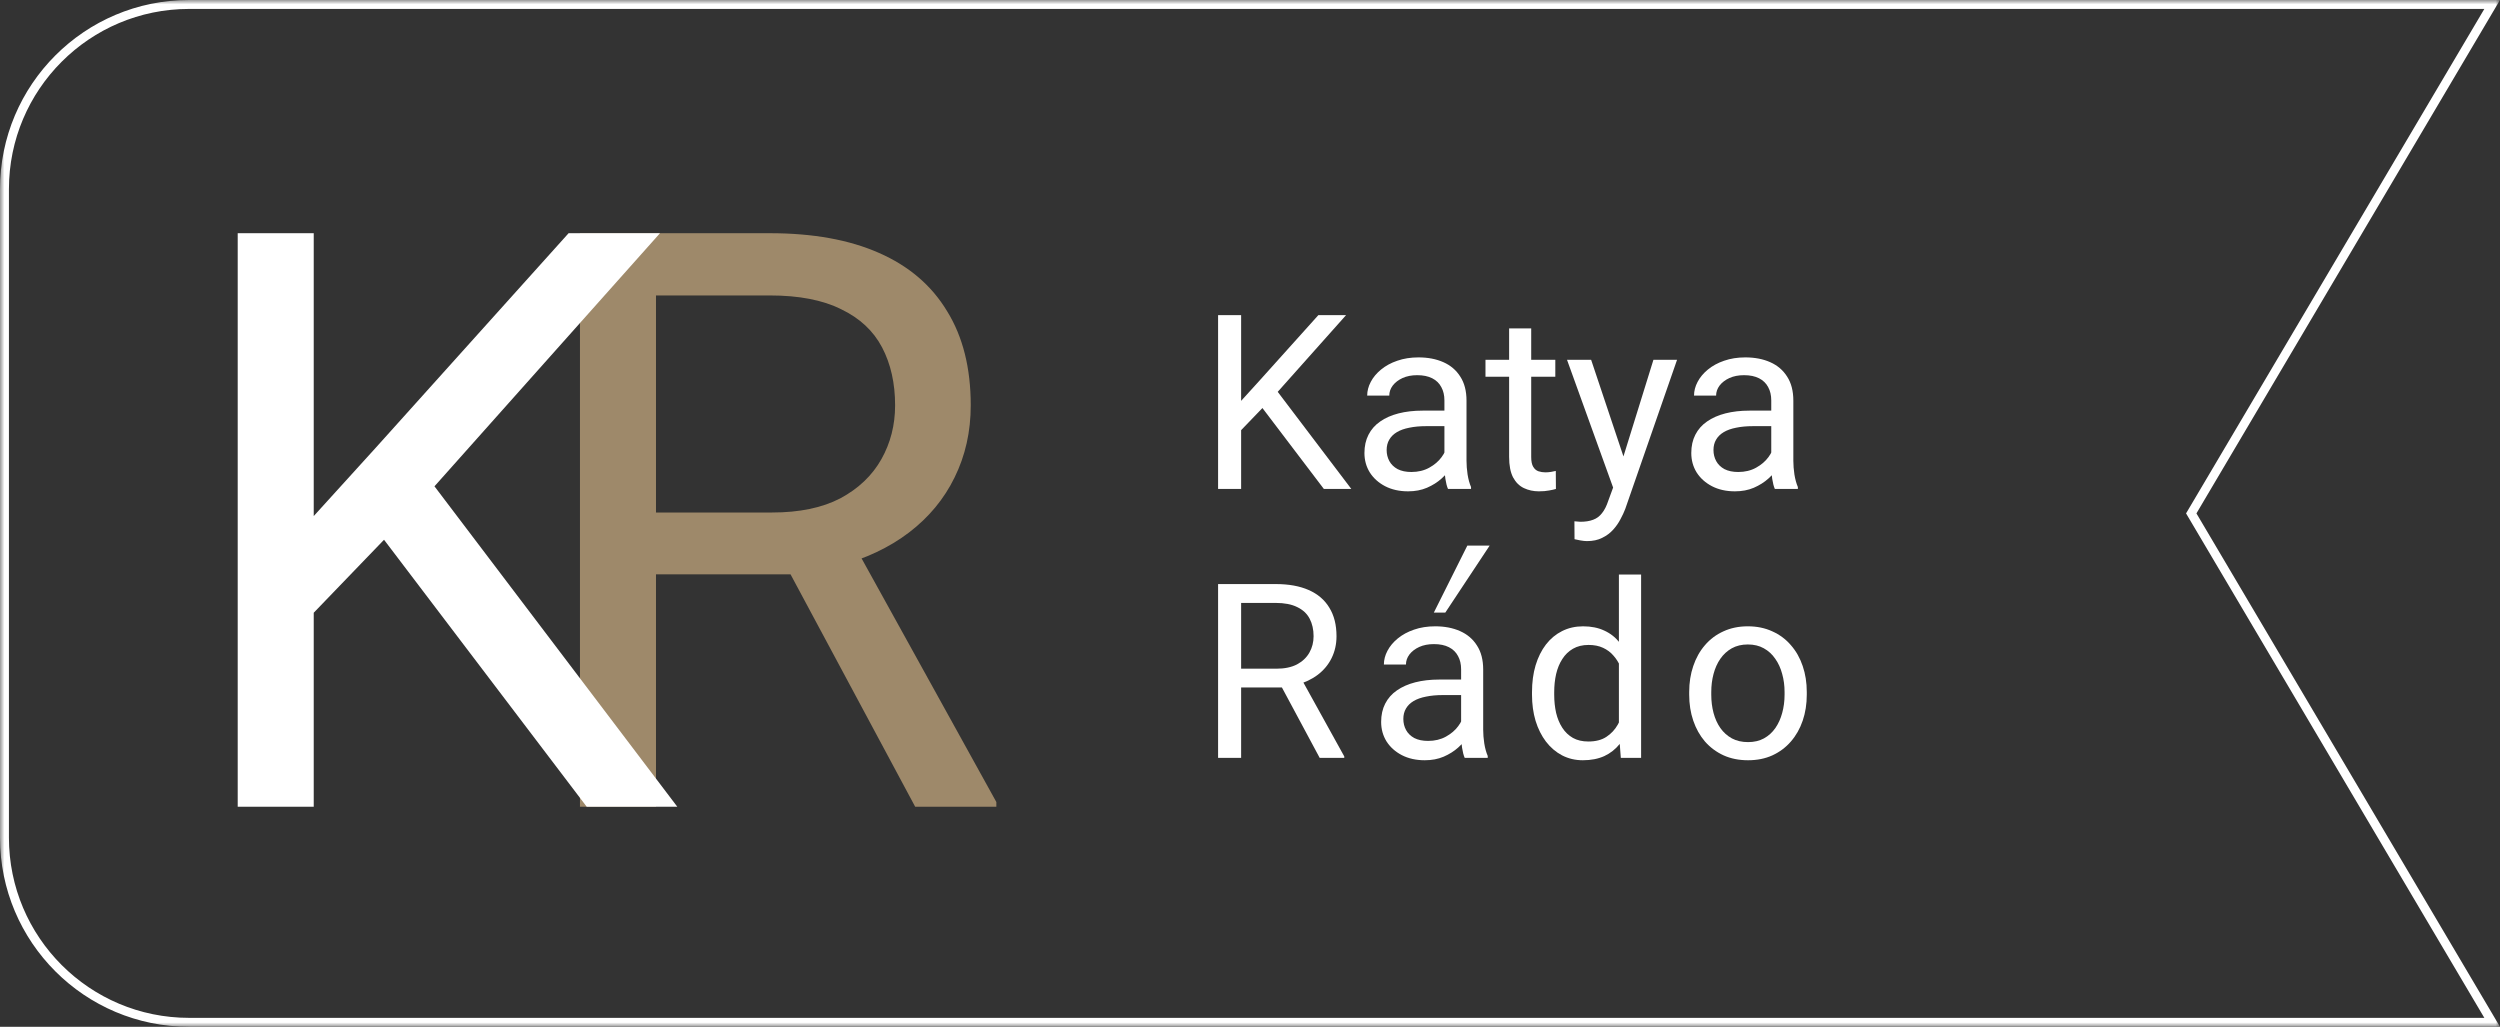 <svg width="280" height="115" viewBox="0 0 280 115" fill="none" xmlns="http://www.w3.org/2000/svg">
<rect x="0" y="0" width="280" height="115" fill="#333333" stroke="none"/>
<g clip-path="url(#clip0_126_120)">
<mask id="mask0_126_120" style="mask-type:luminance" maskUnits="userSpaceOnUse" x="0" y="0" width="280" height="115">
<path d="M280 0H0V115H280V0Z" fill="white"/>
</mask>
<g mask="url(#mask0_126_120)">
<path d="M64.956 26.119H86.222C91.046 26.119 95.119 26.854 98.443 28.325C101.796 29.795 104.34 31.972 106.076 34.854C107.841 37.707 108.723 41.222 108.723 45.399C108.723 48.34 108.12 51.032 106.914 53.473C105.738 55.885 104.032 57.944 101.796 59.65C99.59 61.326 96.943 62.576 93.855 63.4L91.472 64.326H71.486L71.398 57.4H86.487C89.546 57.4 92.09 56.87 94.119 55.811C96.149 54.723 97.678 53.267 98.708 51.443C99.737 49.62 100.252 47.605 100.252 45.399C100.252 42.928 99.767 40.766 98.796 38.913C97.825 37.06 96.296 35.634 94.208 34.634C92.149 33.604 89.487 33.09 86.222 33.09H73.471V90.357H64.956V26.119ZM102.502 90.357L86.884 61.238L95.752 61.194L111.591 89.828V90.357H102.502Z" fill="#9E896A"/>
<path d="M35.138 26.119V90.357H26.623V26.119H35.138ZM73.919 26.119L47.227 56.076L32.226 71.65L30.814 62.562L42.109 50.12L63.683 26.119H73.919ZM65.713 90.357L41.932 59.032L47.006 52.282L75.86 90.357H65.713Z" fill="white"/>
<path d="M139.006 35.295V54.761H136.426V35.295H139.006ZM150.759 35.295L142.67 44.373L138.124 49.093L137.696 46.339L141.119 42.569L147.656 35.295H150.759ZM148.271 54.761L141.065 45.269L142.603 43.224L151.346 54.761H148.271Z" fill="white"/>
<path d="M161.775 52.288V44.842C161.775 44.271 161.659 43.776 161.427 43.357C161.205 42.93 160.866 42.6 160.411 42.368C159.956 42.136 159.395 42.02 158.726 42.02C158.102 42.02 157.555 42.127 157.082 42.341C156.619 42.555 156.254 42.836 155.986 43.184C155.727 43.531 155.599 43.906 155.599 44.307H153.125C153.125 43.79 153.259 43.277 153.526 42.769C153.794 42.261 154.176 41.802 154.676 41.392C155.184 40.973 155.79 40.643 156.494 40.403C157.207 40.153 158 40.028 158.874 40.028C159.925 40.028 160.852 40.207 161.655 40.563C162.466 40.92 163.099 41.459 163.552 42.181C164.016 42.894 164.249 43.79 164.249 44.868V51.606C164.249 52.088 164.289 52.6 164.369 53.144C164.457 53.688 164.587 54.156 164.756 54.548V54.762H162.176C162.051 54.477 161.954 54.098 161.882 53.625C161.81 53.144 161.775 52.698 161.775 52.288ZM162.202 45.991L162.23 47.729H159.73C159.025 47.729 158.397 47.787 157.844 47.903C157.291 48.01 156.829 48.175 156.454 48.398C156.08 48.621 155.794 48.901 155.599 49.24C155.402 49.57 155.304 49.957 155.304 50.403C155.304 50.858 155.406 51.272 155.611 51.647C155.816 52.021 156.124 52.319 156.534 52.542C156.952 52.756 157.465 52.863 158.071 52.863C158.829 52.863 159.497 52.703 160.077 52.382C160.656 52.061 161.115 51.669 161.454 51.205C161.801 50.742 161.989 50.292 162.015 49.855L163.071 51.045C163.01 51.419 162.84 51.834 162.564 52.288C162.287 52.743 161.917 53.18 161.454 53.599C161 54.009 160.456 54.352 159.822 54.628C159.199 54.895 158.495 55.029 157.71 55.029C156.73 55.029 155.87 54.837 155.13 54.454C154.399 54.071 153.829 53.558 153.419 52.917C153.017 52.266 152.817 51.54 152.817 50.737C152.817 49.962 152.969 49.28 153.271 48.692C153.575 48.095 154.011 47.6 154.582 47.208C155.152 46.807 155.839 46.504 156.641 46.299C157.444 46.094 158.339 45.991 159.329 45.991H162.202Z" fill="white"/>
<path d="M174.195 40.296V42.194H166.374V40.296H174.195ZM169.021 36.78H171.495V51.179C171.495 51.669 171.57 52.039 171.723 52.288C171.874 52.538 172.07 52.703 172.31 52.783C172.551 52.863 172.809 52.903 173.085 52.903C173.29 52.903 173.505 52.886 173.728 52.85C173.959 52.805 174.133 52.77 174.249 52.743L174.263 54.762C174.066 54.824 173.808 54.882 173.486 54.936C173.175 54.998 172.796 55.029 172.35 55.029C171.744 55.029 171.188 54.909 170.679 54.668C170.171 54.428 169.765 54.026 169.463 53.465C169.169 52.894 169.021 52.128 169.021 51.165V36.78Z" fill="white"/>
<path d="M181.161 53.264L185.185 40.296H187.832L182.03 56.995C181.896 57.351 181.717 57.734 181.495 58.144C181.281 58.563 181.005 58.96 180.666 59.334C180.327 59.709 179.917 60.012 179.436 60.243C178.964 60.484 178.397 60.604 177.739 60.604C177.542 60.604 177.292 60.578 176.99 60.524C176.686 60.471 176.472 60.426 176.347 60.39L176.335 58.385C176.406 58.394 176.517 58.403 176.669 58.412C176.829 58.429 176.94 58.438 177.002 58.438C177.565 58.438 178.041 58.363 178.434 58.211C178.826 58.069 179.155 57.824 179.422 57.476C179.699 57.137 179.935 56.669 180.131 56.072L181.161 53.264ZM178.206 40.296L181.962 51.526L182.605 54.133L180.826 55.043L175.505 40.296H178.206Z" fill="white"/>
<path d="M198.381 52.288V44.842C198.381 44.271 198.265 43.776 198.034 43.357C197.81 42.93 197.471 42.6 197.017 42.368C196.562 42.136 196.001 42.02 195.332 42.02C194.709 42.02 194.16 42.127 193.689 42.341C193.225 42.555 192.859 42.836 192.592 43.184C192.334 43.531 192.204 43.906 192.204 44.307H189.731C189.731 43.79 189.865 43.277 190.131 42.769C190.399 42.261 190.782 41.802 191.281 41.392C191.79 40.973 192.396 40.643 193.1 40.403C193.812 40.153 194.606 40.028 195.48 40.028C196.531 40.028 197.459 40.207 198.26 40.563C199.071 40.92 199.705 41.459 200.159 42.181C200.622 42.894 200.854 43.79 200.854 44.868V51.606C200.854 52.088 200.895 52.6 200.975 53.144C201.064 53.688 201.192 54.156 201.362 54.548V54.762H198.782C198.657 54.477 198.559 54.098 198.487 53.625C198.416 53.144 198.381 52.698 198.381 52.288ZM198.809 45.991L198.835 47.729H196.335C195.631 47.729 195.002 47.787 194.45 47.903C193.897 48.01 193.434 48.175 193.06 48.398C192.685 48.621 192.4 48.901 192.204 49.24C192.007 49.57 191.91 49.957 191.91 50.403C191.91 50.858 192.012 51.272 192.217 51.647C192.422 52.021 192.73 52.319 193.14 52.542C193.559 52.756 194.071 52.863 194.677 52.863C195.435 52.863 196.104 52.703 196.682 52.382C197.262 52.061 197.721 51.669 198.06 51.205C198.407 50.742 198.595 50.292 198.621 49.855L199.677 51.045C199.615 51.419 199.446 51.834 199.17 52.288C198.894 52.743 198.524 53.18 198.06 53.599C197.605 54.009 197.061 54.352 196.429 54.628C195.805 54.895 195.101 55.029 194.316 55.029C193.336 55.029 192.476 54.837 191.736 54.454C191.005 54.071 190.435 53.558 190.025 52.917C189.624 52.266 189.424 51.54 189.424 50.737C189.424 49.962 189.575 49.28 189.877 48.692C190.181 48.095 190.617 47.6 191.187 47.208C191.759 46.807 192.445 46.504 193.247 46.299C194.049 46.094 194.945 45.991 195.934 45.991H198.809Z" fill="white"/>
<path d="M136.426 65.415H142.87C144.333 65.415 145.566 65.637 146.574 66.083C147.59 66.529 148.361 67.188 148.886 68.062C149.421 68.926 149.689 69.991 149.689 71.257C149.689 72.148 149.506 72.964 149.141 73.704C148.784 74.434 148.268 75.058 147.59 75.575C146.921 76.083 146.119 76.462 145.184 76.712L144.461 76.993H138.405L138.379 74.894H142.95C143.878 74.894 144.649 74.733 145.264 74.412C145.879 74.082 146.343 73.641 146.654 73.089C146.966 72.536 147.121 71.925 147.121 71.257C147.121 70.508 146.975 69.853 146.681 69.292C146.386 68.73 145.923 68.298 145.29 67.995C144.666 67.683 143.86 67.527 142.87 67.527H139.006V84.881H136.426V65.415ZM147.804 84.881L143.071 76.057L145.759 76.043L150.558 84.72V84.881H147.804Z" fill="white"/>
<path d="M163.645 82.407V74.961C163.645 74.39 163.529 73.895 163.298 73.477C163.074 73.049 162.735 72.719 162.281 72.487C161.826 72.255 161.265 72.14 160.596 72.14C159.973 72.14 159.424 72.246 158.951 72.46C158.489 72.674 158.122 72.955 157.855 73.303C157.597 73.65 157.467 74.025 157.467 74.426H154.995C154.995 73.909 155.128 73.396 155.395 72.888C155.663 72.38 156.046 71.921 156.545 71.511C157.054 71.092 157.66 70.763 158.364 70.522C159.076 70.272 159.87 70.147 160.744 70.147C161.795 70.147 162.723 70.326 163.524 70.682C164.335 71.039 164.969 71.578 165.422 72.3C165.886 73.013 166.117 73.909 166.117 74.987V81.726C166.117 82.207 166.157 82.719 166.239 83.263C166.327 83.807 166.456 84.275 166.626 84.667V84.881H164.046C163.921 84.596 163.823 84.217 163.751 83.744C163.68 83.263 163.645 82.817 163.645 82.407ZM164.072 76.11L164.099 77.848H161.599C160.895 77.848 160.266 77.906 159.714 78.022C159.161 78.129 158.697 78.294 158.324 78.517C157.949 78.74 157.664 79.02 157.467 79.359C157.271 79.689 157.174 80.077 157.174 80.522C157.174 80.977 157.276 81.391 157.481 81.766C157.686 82.14 157.994 82.439 158.404 82.662C158.822 82.875 159.335 82.982 159.941 82.982C160.699 82.982 161.368 82.822 161.946 82.501C162.526 82.18 162.985 81.788 163.324 81.325C163.671 80.861 163.859 80.411 163.885 79.974L164.941 81.164C164.879 81.538 164.71 81.953 164.434 82.407C164.157 82.862 163.787 83.299 163.324 83.718C162.869 84.128 162.325 84.471 161.693 84.747C161.069 85.014 160.365 85.148 159.58 85.148C158.6 85.148 157.74 84.957 157 84.573C156.269 84.19 155.699 83.678 155.289 83.036C154.888 82.385 154.688 81.659 154.688 80.857C154.688 80.081 154.839 79.399 155.141 78.811C155.445 78.214 155.881 77.719 156.451 77.327C157.023 76.926 157.709 76.623 158.51 76.418C159.312 76.213 160.209 76.11 161.197 76.11H164.072Z" fill="white"/>
<path d="M181.317 82.073V64.345H183.804V84.881H181.531L181.317 82.073ZM171.584 77.808V77.528C171.584 76.422 171.717 75.42 171.985 74.519C172.261 73.61 172.649 72.831 173.149 72.18C173.656 71.529 174.257 71.03 174.952 70.683C175.657 70.326 176.441 70.148 177.306 70.148C178.215 70.148 179.009 70.308 179.686 70.629C180.372 70.941 180.951 71.4 181.424 72.006C181.905 72.603 182.284 73.325 182.56 74.172C182.836 75.019 183.029 75.977 183.135 77.046V78.276C183.037 79.337 182.845 80.291 182.56 81.138C182.284 81.984 181.905 82.706 181.424 83.303C180.951 83.9 180.372 84.359 179.686 84.68C179 84.992 178.197 85.148 177.28 85.148C176.432 85.148 175.657 84.966 174.952 84.6C174.257 84.235 173.656 83.722 173.149 83.063C172.649 82.403 172.261 81.628 171.985 80.736C171.717 79.836 171.584 78.86 171.584 77.808ZM174.071 77.528V77.808C174.071 78.53 174.142 79.208 174.285 79.841C174.436 80.474 174.667 81.031 174.98 81.512C175.291 81.993 175.689 82.372 176.17 82.648C176.651 82.916 177.226 83.049 177.895 83.049C178.715 83.049 179.387 82.876 179.914 82.528C180.447 82.18 180.876 81.721 181.196 81.151C181.517 80.58 181.767 79.961 181.945 79.293V76.07C181.839 75.58 181.683 75.108 181.478 74.653C181.281 74.19 181.022 73.78 180.702 73.423C180.39 73.058 180.002 72.768 179.539 72.554C179.084 72.34 178.545 72.233 177.921 72.233C177.244 72.233 176.66 72.376 176.17 72.661C175.689 72.938 175.291 73.321 174.98 73.811C174.667 74.292 174.436 74.854 174.285 75.496C174.142 76.128 174.071 76.806 174.071 77.528Z" fill="white"/>
<path d="M189.19 77.808V77.501C189.19 76.458 189.341 75.491 189.644 74.6C189.947 73.699 190.384 72.919 190.954 72.26C191.525 71.591 192.215 71.075 193.026 70.709C193.837 70.335 194.747 70.147 195.754 70.147C196.77 70.147 197.684 70.335 198.495 70.709C199.315 71.075 200.01 71.591 200.58 72.26C201.16 72.919 201.601 73.699 201.904 74.6C202.207 75.491 202.359 76.458 202.359 77.501V77.808C202.359 78.851 202.207 79.818 201.904 80.71C201.601 81.601 201.16 82.381 200.58 83.049C200.01 83.709 199.319 84.226 198.509 84.6C197.706 84.966 196.797 85.148 195.781 85.148C194.765 85.148 193.851 84.966 193.04 84.6C192.229 84.226 191.534 83.709 190.954 83.049C190.384 82.381 189.947 81.601 189.644 80.71C189.341 79.818 189.19 78.851 189.19 77.808ZM191.662 77.501V77.808C191.662 78.53 191.747 79.212 191.917 79.854C192.086 80.487 192.34 81.048 192.679 81.538C193.026 82.029 193.459 82.416 193.976 82.702C194.492 82.978 195.095 83.116 195.781 83.116C196.459 83.116 197.051 82.978 197.559 82.702C198.076 82.416 198.504 82.029 198.842 81.538C199.181 81.048 199.435 80.487 199.605 79.854C199.782 79.212 199.872 78.53 199.872 77.808V77.501C199.872 76.788 199.782 76.115 199.605 75.482C199.435 74.84 199.176 74.274 198.829 73.784C198.49 73.285 198.062 72.893 197.545 72.608C197.037 72.322 196.44 72.18 195.754 72.18C195.076 72.18 194.48 72.322 193.962 72.608C193.455 72.893 193.026 73.285 192.679 73.784C192.34 74.274 192.086 74.84 191.917 75.482C191.747 76.115 191.662 76.788 191.662 77.501Z" fill="white"/>
<path fill-rule="evenodd" clip-rule="evenodd" d="M160.59 68.609L164.34 61.109H166.84L161.875 68.609H160.59Z" fill="white"/>
<path d="M245.57 57.755L279.123 114.5H21.182C9.76 114.5 0.5 105.24 0.5 93.818V21.182C0.5 9.76 9.76 0.5 21.182 0.5H279.123L245.57 57.245L245.419 57.5L245.57 57.755Z" stroke="white"/>
</g>
</g>
<defs>
<clipPath id="clip0_126_120">
<rect width="280" height="115" fill="white"/>
</clipPath>
</defs>
</svg>
